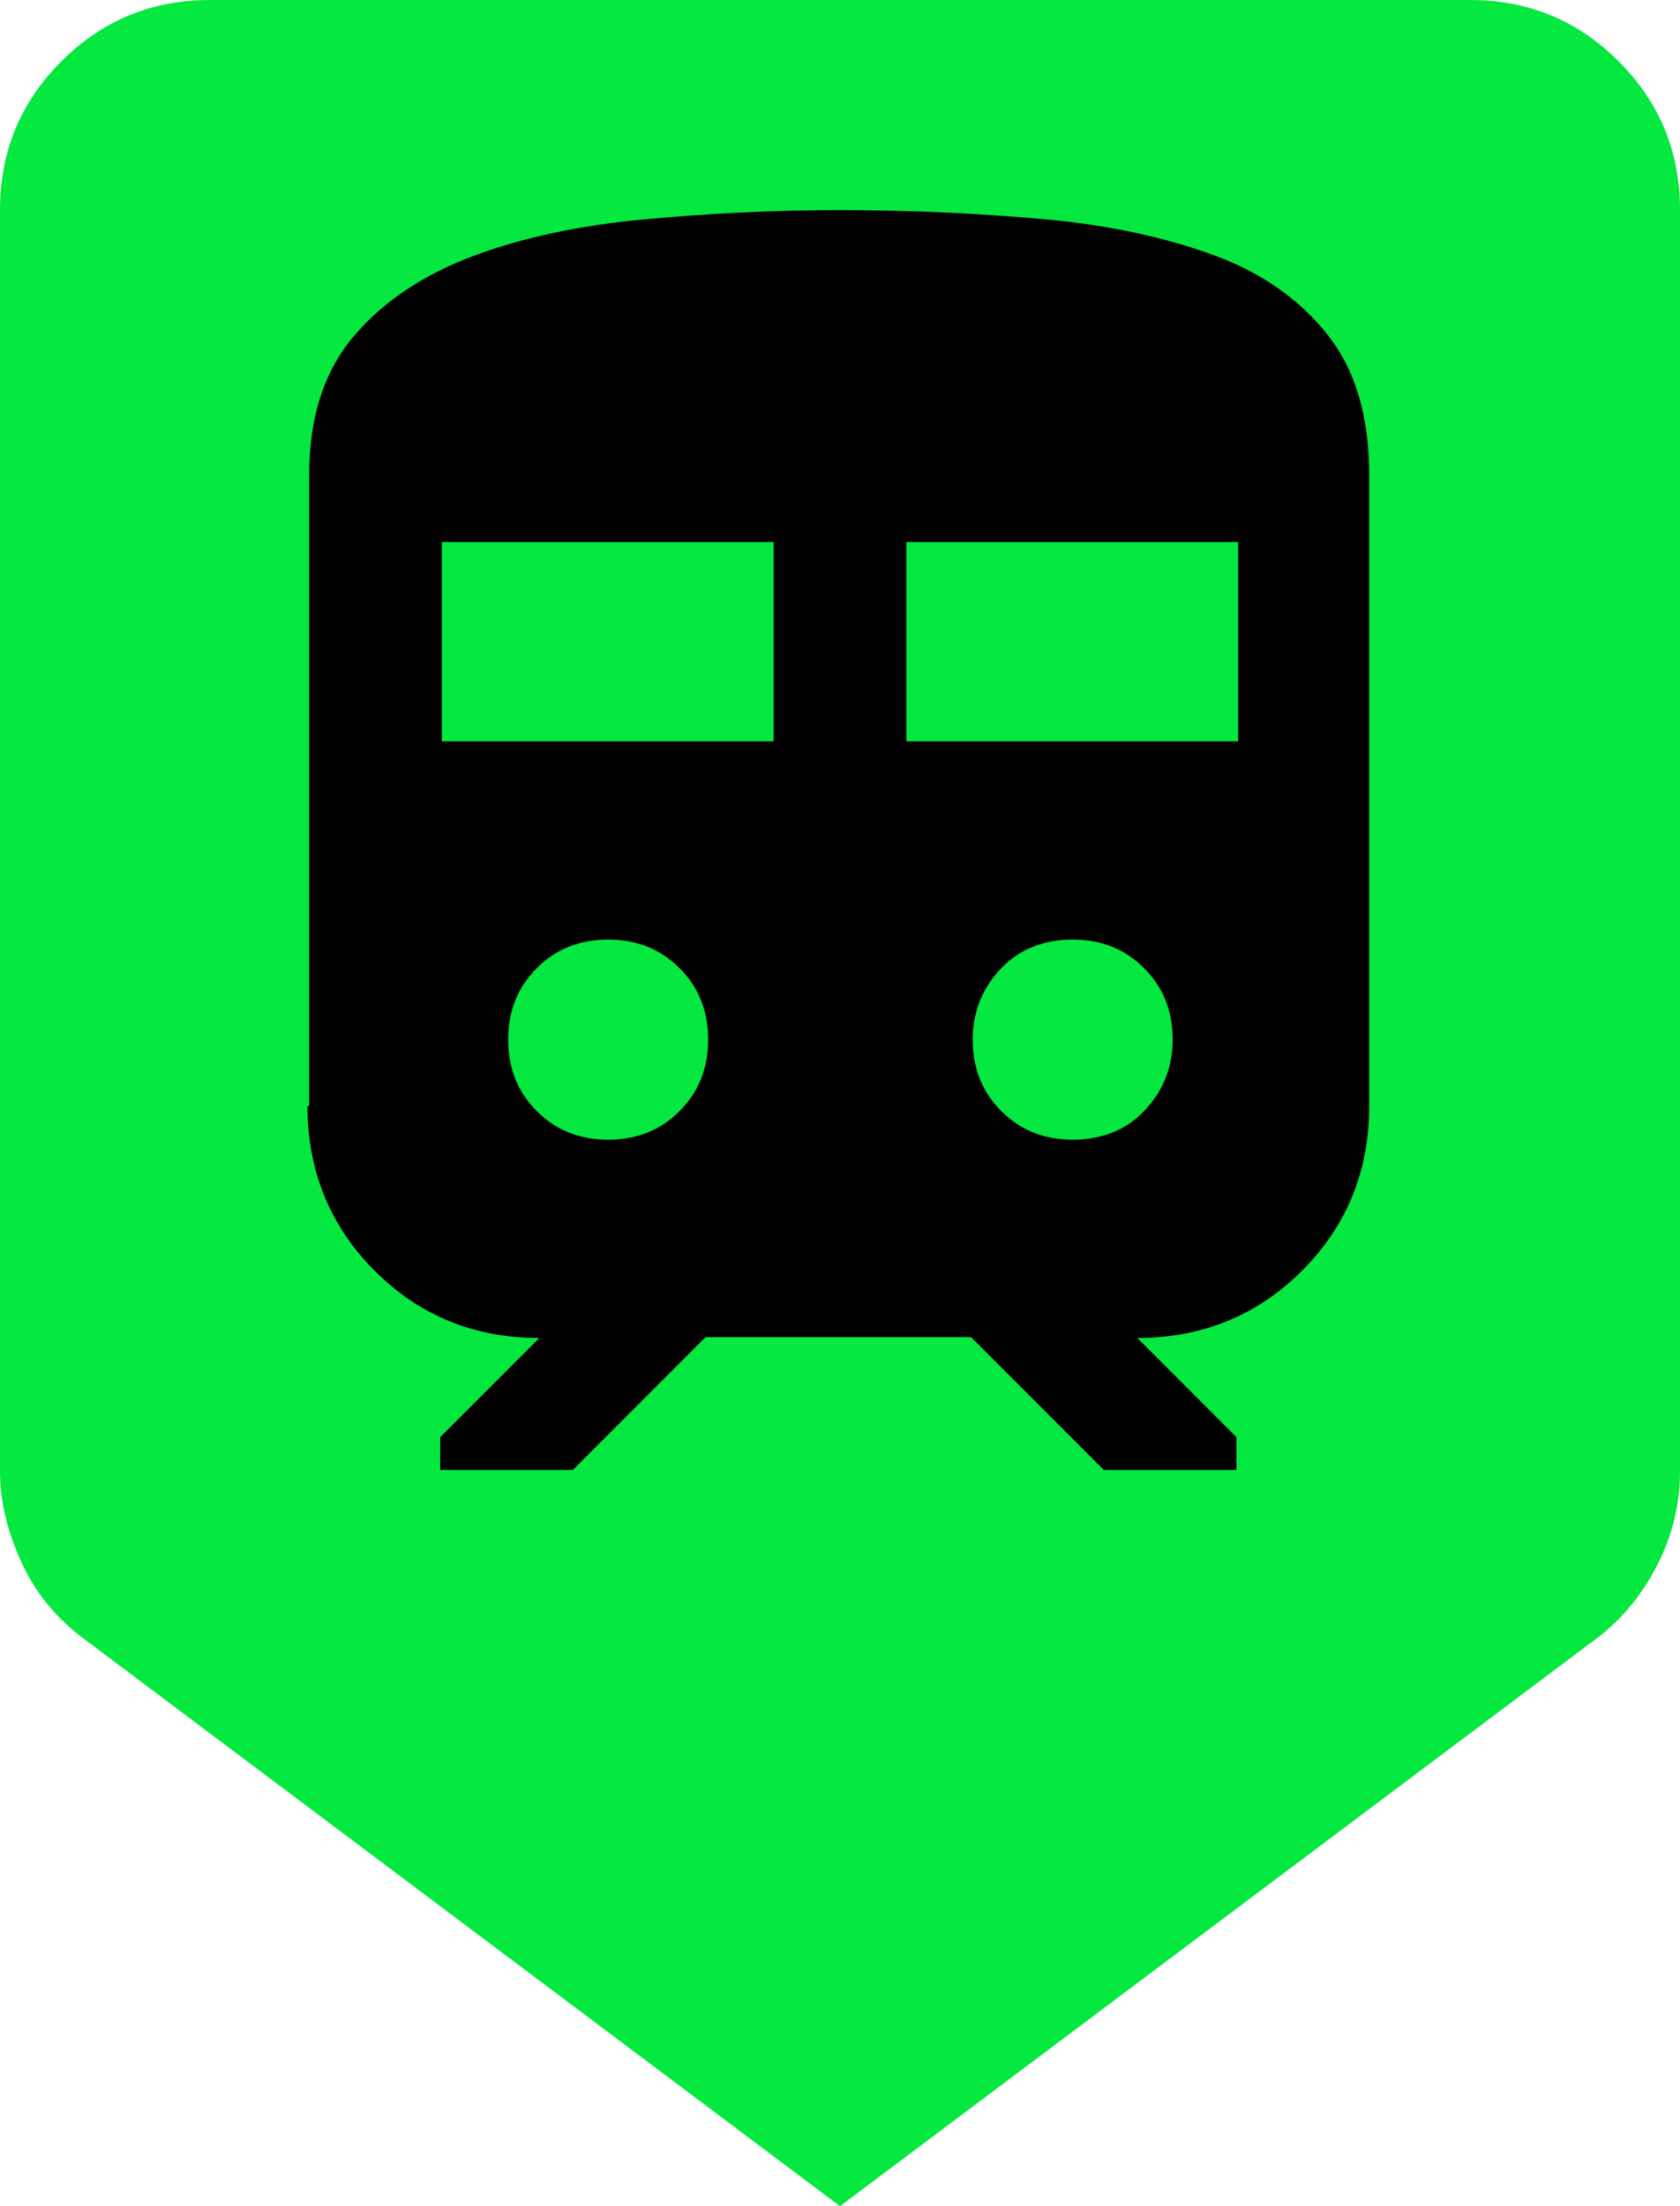 <?xml version="1.0" encoding="UTF-8"?>
<svg id="Layer_1" data-name="Layer 1" xmlns="http://www.w3.org/2000/svg" viewBox="0 0 20 26.25">
  <defs>
    <style>
      .cls-1, .cls-2 {
        stroke-width: 0px;
      }

      .cls-2 {
        fill: #05e840;
      }
    </style>
  </defs>
  <path class="cls-2" d="m10,26.25L1,19.5c-.31-.23-.56-.52-.73-.88s-.27-.73-.27-1.12V2.5c0-.69.24-1.28.73-1.77s1.08-.73,1.77-.73h15c.69,0,1.28.24,1.77.73s.73,1.08.73,1.77v15c0,.4-.09.77-.27,1.12s-.42.65-.73.88l-9,6.75Z"/>
  <path id="Train" class="cls-1" d="m3.68,13.16v-7.5c0-.7.18-1.25.54-1.67s.84-.73,1.43-.95,1.27-.36,2.02-.43,1.53-.11,2.32-.11c.87,0,1.69.04,2.46.11s1.44.22,2.01.43,1.02.53,1.35.95.49.97.49,1.67v7.5c0,.78-.27,1.43-.8,1.96s-1.19.8-1.96.8l1.18,1.18v.39h-1.58l-1.58-1.58h-3.16l-1.58,1.58h-1.58v-.39l1.18-1.18c-.78,0-1.43-.27-1.96-.8s-.8-1.19-.8-1.96Zm1.58-4.34h3.95v-2.37h-3.95v2.37Zm5.53,0h3.95v-2.37h-3.95v2.37Zm-3.55,4.74c.34,0,.62-.11.85-.34s.34-.51.34-.85-.11-.62-.34-.85-.51-.34-.85-.34-.62.11-.85.34-.34.51-.34.85.11.62.34.85.51.34.85.34Zm5.53,0c.34,0,.63-.11.85-.34s.34-.51.34-.85-.11-.62-.34-.85-.51-.34-.85-.34-.63.11-.85.34-.34.51-.34.85.11.62.34.85.51.34.85.34Z"/>
</svg>